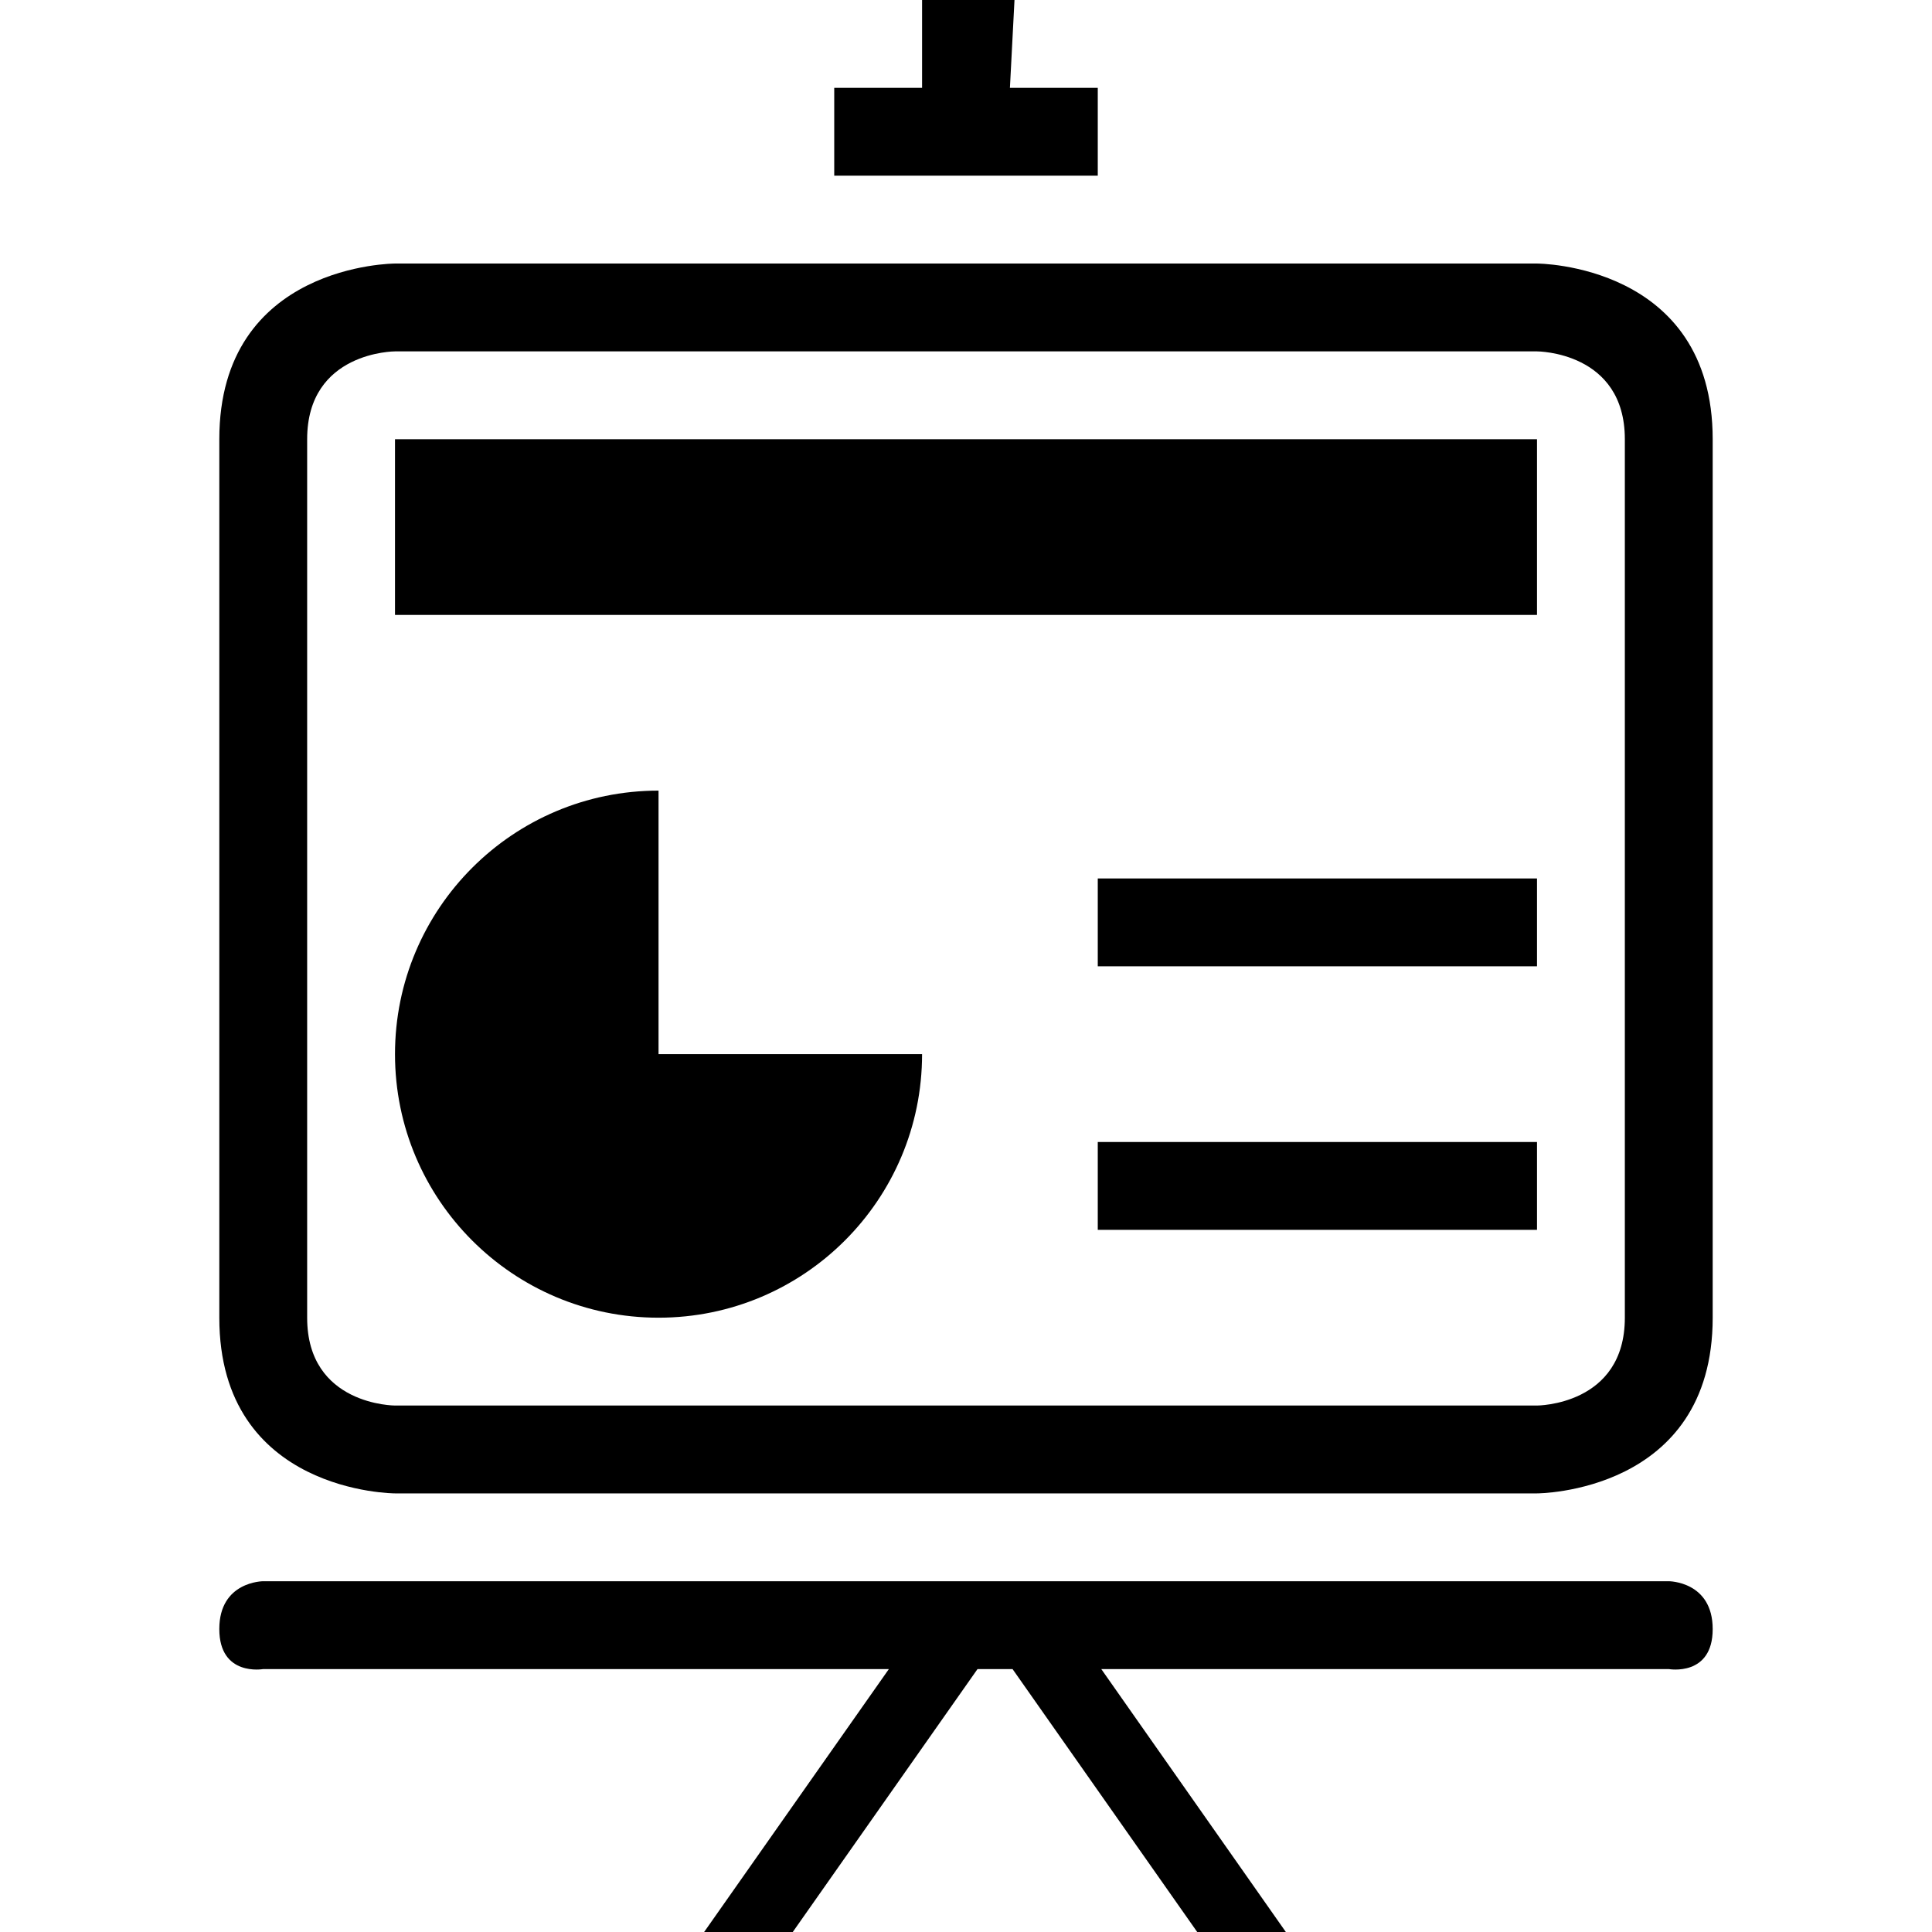 <?xml version="1.0" encoding="iso-8859-1"?>
<!-- Generator: Adobe Illustrator 16.0.0, SVG Export Plug-In . SVG Version: 6.00 Build 0)  -->
<!DOCTYPE svg PUBLIC "-//W3C//DTD SVG 1.1//EN" "http://www.w3.org/Graphics/SVG/1.1/DTD/svg11.dtd">
<svg version="1.1" id="Capa_1" xmlns="http://www.w3.org/2000/svg" xmlns:xlink="http://www.w3.org/1999/xlink" x="0px" y="0px"
	 width="791.748px" height="791.748px" viewBox="0 0 791.748 791.748" style="enable-background:new 0 0 791.748 791.748;"
	 xml:space="preserve">
<g>
	<g>
		<rect x="449.874" y="468" width="180" height="36"/>
		<path d="M269.874,324c-59.652,0-108,48.348-108,108c0,59.652,48.348,108,108,108s108-48.348,108-108h-108V324z"/>
		<polygon points="377.874,0 377.874,36 341.874,36 341.874,72 449.874,72 449.874,36 413.874,36 415.746,0 		"/>
		<path d="M107.874,684h256.392l-75.708,107.748h36.324L400.59,684h14.364l75.672,107.748h36.324L451.314,684h232.56
			c0,0,18,3.204,18-16.38c0-19.62-18-19.62-18-19.62h-576c0,0-18,0-18,19.584C89.874,687.204,107.874,684,107.874,684z"/>
		<path d="M89.874,180v360c0,72,72,72,72,72h468c0,0,72,0,72-72V180c0-72-72-72-72-72h-468C161.874,108,89.874,108,89.874,180z
			 M665.874,180v360c0,36-36,36-36,36h-468c0,0-36,0-36-36V180c0-36,36-36,36-36h468C629.874,144,665.874,144,665.874,180z"/>
		<rect x="161.874" y="180" width="468" height="72"/>
		<rect x="449.874" y="360" width="180" height="36"/>
	</g>
</g>
<g>
</g>
<g>
</g>
<g>
</g>
<g>
</g>
<g>
</g>
<g>
</g>
<g>
</g>
<g>
</g>
<g>
</g>
<g>
</g>
<g>
</g>
<g>
</g>
<g>
</g>
<g>
</g>
<g>
</g>
</svg>
